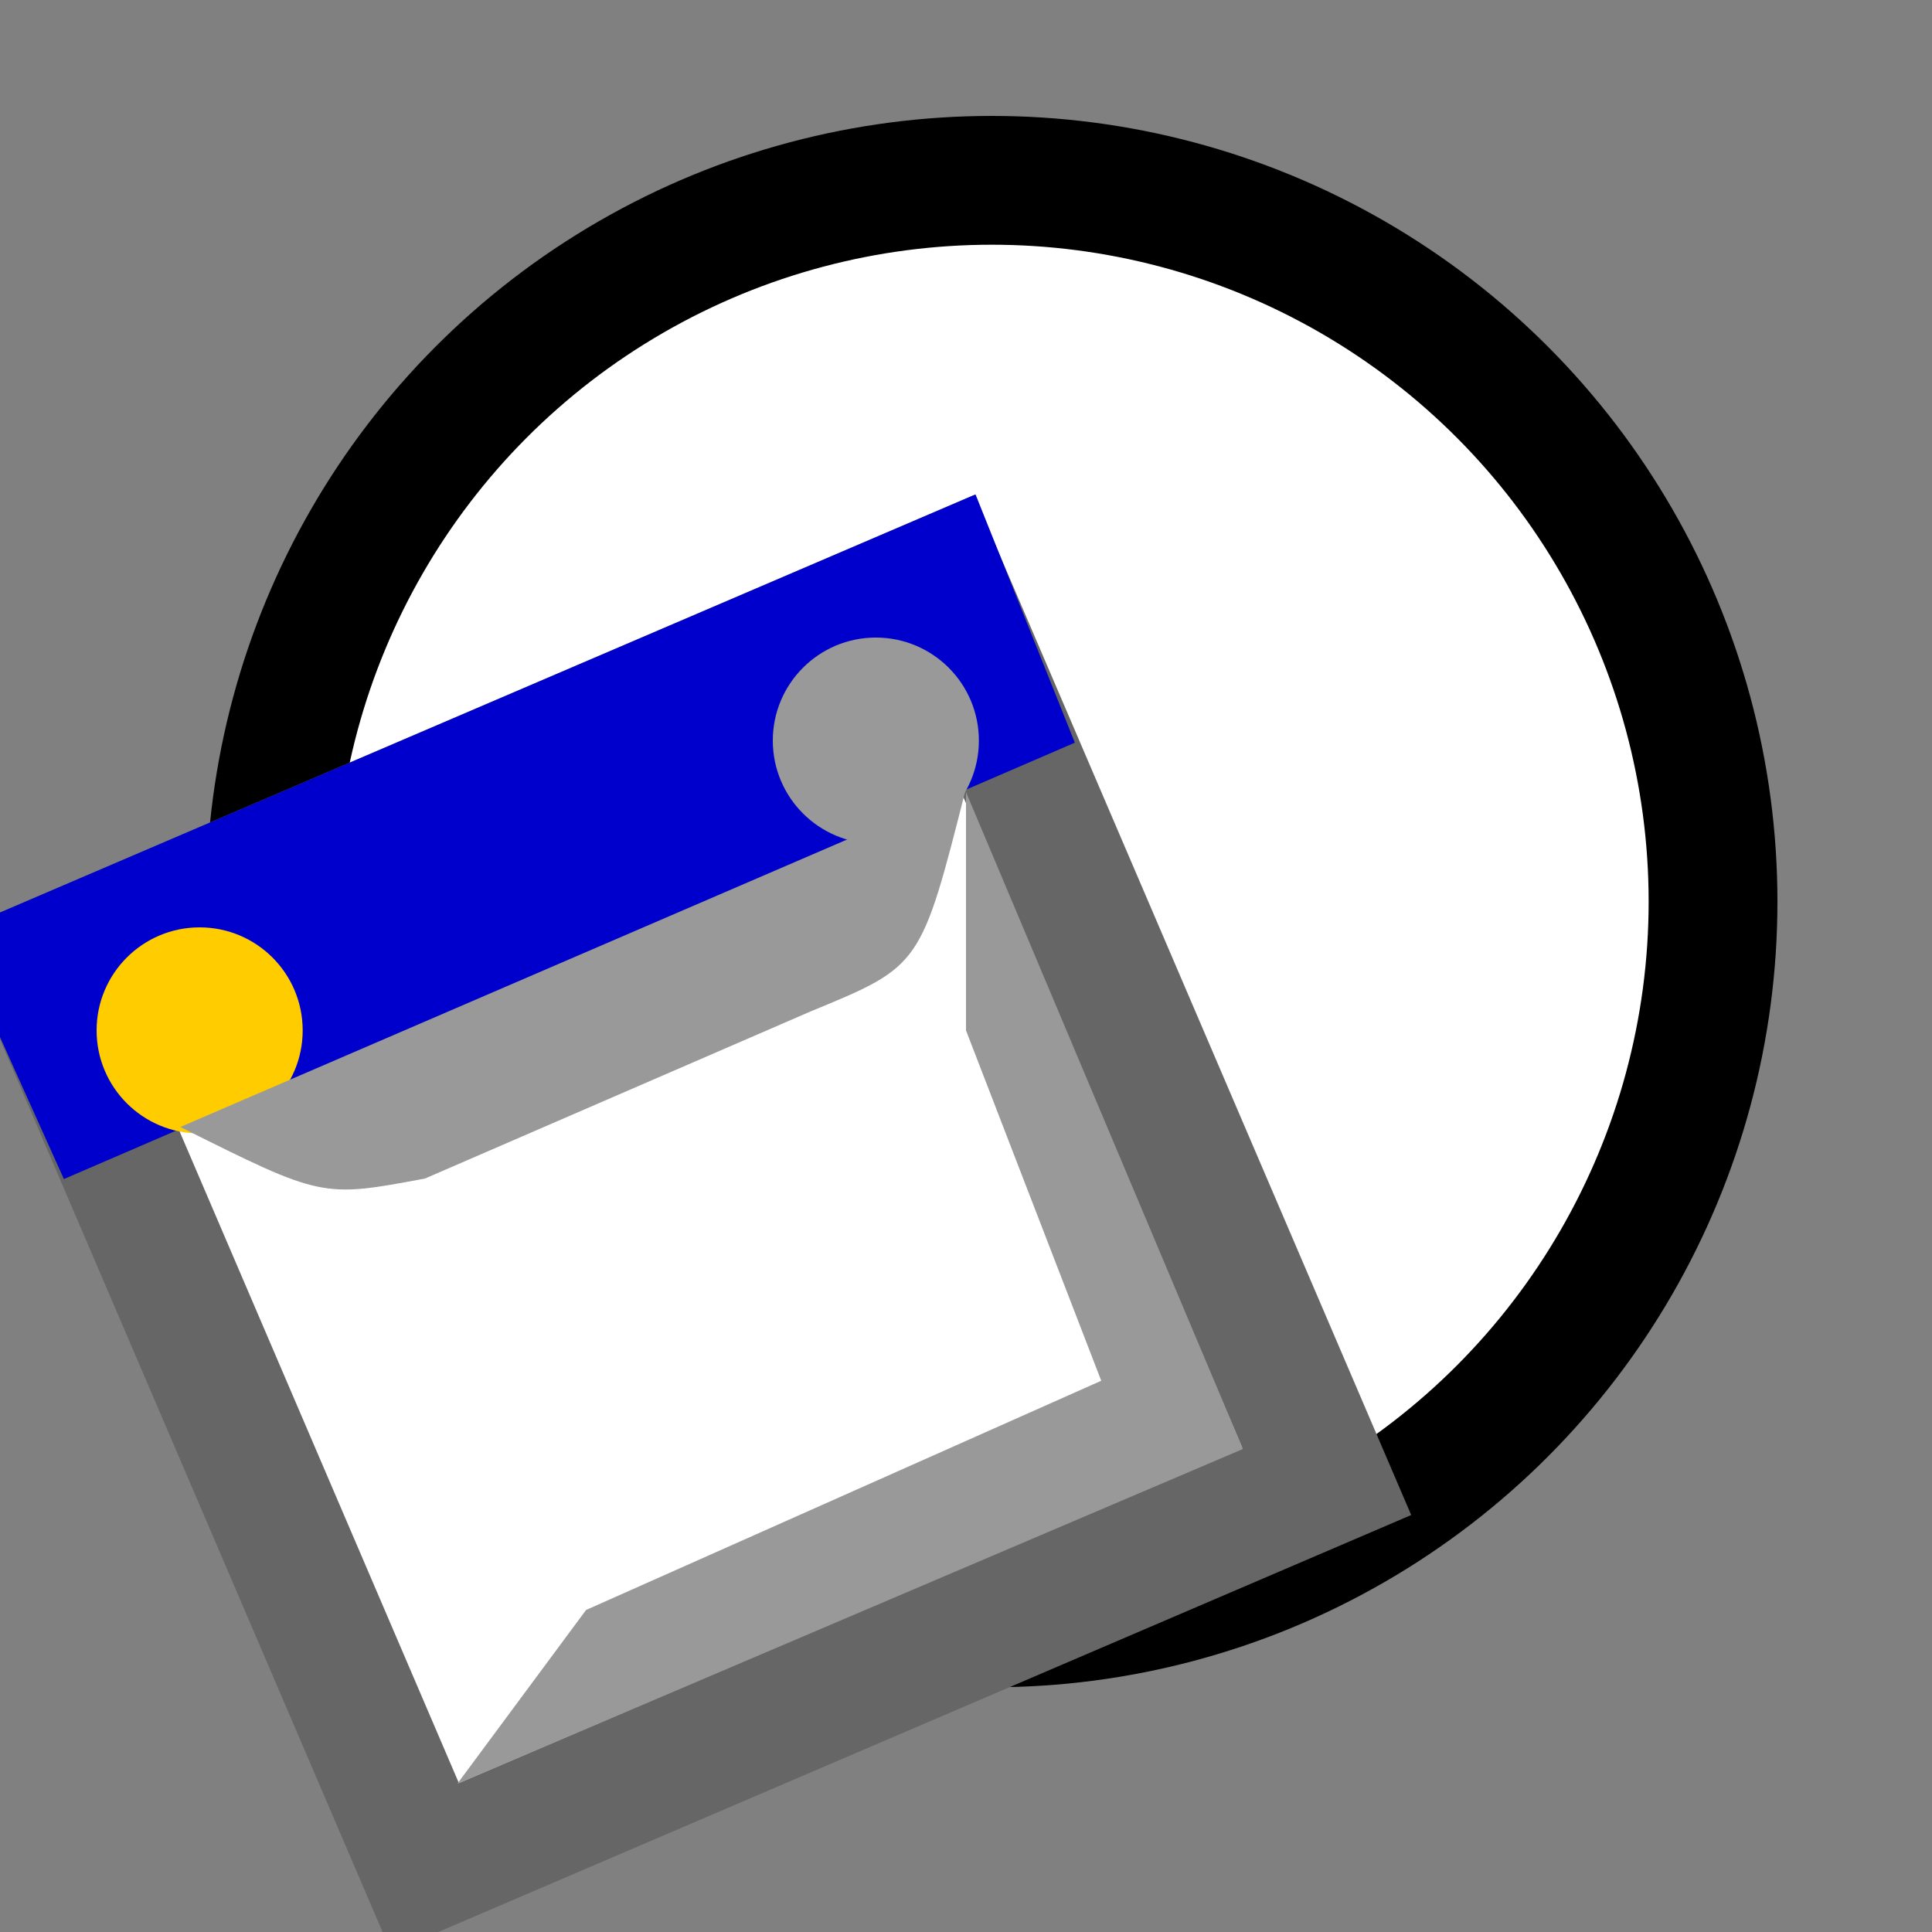 <svg version="1.1" xmlns="http://www.w3.org/2000/svg" viewBox="0 0 15 15">
<rect x="0" y="0" width="15" height="15" fill="#808080" stroke="none"/>
<circle cx="7.7" cy="7" r="5.6" stroke="#000" fill="#FFF"/>
<path d="M0.3,7.5L7.3,4.5L10.3,11.5L3.3,14.5Z" stroke="#666" fill="#FFF"/>
<path d="M0.3,7.5L7.3,4.5L7.7,5.5L0.75,8.5Z" stroke="#00C" fill="#00C"/>
<circle cx="1.55" cy="8" r="0.8" fill="#FC0"/>
<circle cx="6.8" cy="5.75" r="0.8" fill="#999"/>
<path d="M3.55,13.85L9.65,11.25L7.5,6.15L7.5,8L8.55,10.72L4.55,12.5Z" fill="#999"/>
<path d="M1.4,8.75L7.5,6.12C7.15,7.5 7.15,7.5 6.3,7.85L3.3,9.15C2.5,9.3 2.5,9.3 1.4,8.75Z" fill="#999"/>
</svg>